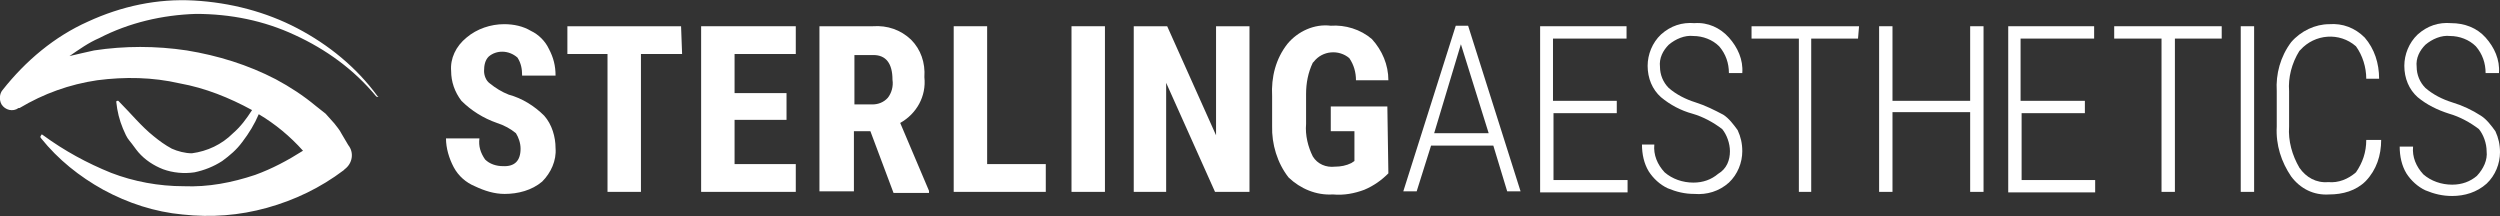 <?xml version="1.0" encoding="UTF-8"?> <svg xmlns="http://www.w3.org/2000/svg" xmlns:xlink="http://www.w3.org/1999/xlink" version="1.1" id="Layer_1" x="0px" y="0px" viewBox="0 0 486 42" style="enable-background:new 0 0 486 42;" xml:space="preserve"><rect x="0" y="0" width="486" height="42" fill="#333333" stroke="none"/> <style type="text/css"> .st0{clip-path:url(#SVGID_2_);fill:#ffffff;} .st1{clip-path:url(#SVGID_2_);fill:#ffffff;} </style> <g> <defs> <rect id="SVGID_1_" y="0" width="486" height="42"></rect> </defs> <clipPath id="SVGID_2_"> <use xlink:href="#SVGID_1_" style="overflow:visible;"></use> </clipPath> <path class="st0" d="M101.2,28.9c0-1.1-0.4-2.2-0.9-3c-1.1-0.9-2.2-1.5-3.7-2c-2.6-0.9-5-2.4-6.9-4.3c-1.3-1.7-2-3.7-2-5.8 c-0.2-2.4,0.9-4.8,3-6.5c2-1.7,4.7-2.6,7.3-2.6c1.9,0,3.7,0.4,5.2,1.3c1.5,0.7,2.8,2,3.5,3.5c0.9,1.7,1.3,3.3,1.3,5.2h-6.5 c0-1.3-0.2-2.4-0.9-3.5C98.9,9.7,96.5,9.7,95,11c-0.7,0.7-0.9,1.7-0.9,2.8c0,0.9,0.4,1.9,1.1,2.4c1.1,0.9,2.4,1.7,3.7,2.2 c2.6,0.7,5,2.2,6.9,4.1c1.5,1.7,2.2,4.1,2.2,6.3c0.2,2.4-0.9,4.8-2.6,6.5c-2,1.7-4.7,2.4-7.3,2.4c-2,0-3.9-0.6-5.8-1.5 c-1.7-0.7-3.2-2-4.1-3.7c-0.9-1.7-1.5-3.7-1.5-5.6h6.5c-0.2,1.5,0.2,2.8,1.1,4.1c0.9,0.9,2.2,1.3,3.5,1.3 C100,32.4,101.2,31.3,101.2,28.9"></path> <polygon class="st0" points="132.6,10.5 124.6,10.5 124.6,37.3 118.1,37.3 118.1,10.5 110.3,10.5 110.3,5.1 132.4,5.1 "></polygon> <polygon class="st0" points="152.9,23.3 142.8,23.3 142.8,31.9 154.7,31.9 154.7,37.3 136.3,37.3 136.3,5.1 154.7,5.1 154.7,10.5 142.8,10.5 142.8,18.1 152.9,18.1 "></polygon> <path class="st0" d="M169.2,25.5h-3.2v11.7h-6.7V5.1h10.4c2.8-0.2,5.4,0.7,7.4,2.6c1.9,1.9,2.8,4.5,2.6,7.3 c0.4,3.7-1.5,7.1-4.7,8.9l5.6,13.2v0.4h-6.9L169.2,25.5z M165.9,20.3h3.7c1.1,0,2.2-0.4,3-1.3c0.7-0.9,1.1-2.2,0.9-3.5 c0-3.2-1.3-4.8-3.7-4.8h-3.7v9.7H165.9z"></path> <polygon class="st0" points="191.9,31.9 203.3,31.9 203.3,37.3 185.4,37.3 185.4,5.1 191.9,5.1 "></polygon> <rect x="208.3" y="5.1" class="st0" width="6.5" height="32.2"></rect> <polygon class="st0" points="242.7,37.3 236.2,37.3 226.7,16.1 226.7,37.3 220.4,37.3 220.4,5.1 226.9,5.1 236.4,26.3 236.4,5.1 242.9,5.1 242.9,37.3 "></polygon> <path class="st0" d="M269.9,33.7c-1.3,1.3-2.8,2.4-4.7,3.2c-1.9,0.7-3.9,1.1-6.1,0.9c-3.2,0.2-6.3-1.1-8.6-3.3 c-2.2-2.8-3.3-6.5-3.2-10v-5.8c-0.2-3.7,0.7-7.3,3-10.2c2-2.4,5.2-3.9,8.4-3.5c2.8-0.2,5.8,0.7,8,2.6c2,2.2,3.2,5,3.2,8h-6.3 c0-1.5-0.4-3-1.3-4.3c-2-1.7-5.2-1.5-6.9,0.7l-0.2,0.2c-0.9,1.9-1.3,3.9-1.3,6.1v5.8c-0.2,2.2,0.4,4.5,1.3,6.3 c0.9,1.5,2.6,2.2,4.3,2c1.1,0,2.2-0.2,3.2-0.7l0.6-0.4v-5.8h-4.6v-4.8h11L269.9,33.7z"></path> <path class="st0" d="M290.3,28.3h-12.1l-2.8,8.9h-2.6l10.2-32.2h2.4l10.2,32.2h-2.6L290.3,28.3z M278.8,25.9h10.6L284,8.6 L278.8,25.9z"></path> <polygon class="st0" points="314.5,22 302,22 302,35 316.4,35 316.4,37.4 299.4,37.4 299.4,5.1 316.2,5.1 316.2,7.5 301.9,7.5 301.9,19.6 314.3,19.6 314.3,22 "></polygon> <path class="st0" d="M336.3,29.4c0-1.5-0.6-3.2-1.5-4.3c-1.7-1.3-3.7-2.4-5.8-3c-2.2-0.6-4.3-1.7-6.1-3.2c-1.7-1.5-2.6-3.7-2.6-6.1 c0-2.2,0.9-4.5,2.6-6.1c1.9-1.7,4.1-2.4,6.5-2.2c2.6-0.2,5,0.9,6.7,2.8c1.7,1.9,2.8,4.3,2.6,6.9h-2.6c0-1.9-0.6-3.7-1.9-5.2 c-1.3-1.3-3.2-2-5-2c-1.7-0.2-3.5,0.6-4.8,1.7c-1.1,1.1-1.9,2.6-1.7,4.3c0,1.5,0.6,3,1.7,4.1c1.5,1.3,3.3,2.2,5.2,2.8 c1.9,0.6,3.7,1.5,5.4,2.4c1.1,0.7,2,1.9,2.8,3c0.6,1.3,0.9,2.6,0.9,4.1c0,2.2-0.9,4.5-2.6,6.1c-1.9,1.7-4.3,2.4-6.7,2.2 c-1.9,0-3.5-0.4-5.2-1.1c-1.5-0.7-2.8-1.9-3.7-3.3c-0.9-1.5-1.3-3.3-1.3-5.2h2.4c-0.2,2,0.6,3.9,2,5.4c1.5,1.3,3.5,2,5.6,2 c1.9,0,3.5-0.6,4.8-1.7C335.7,32.8,336.3,31.1,336.3,29.4"></path> <polygon class="st0" points="361.2,7.5 352.1,7.5 352.1,37.3 349.7,37.3 349.7,7.5 340.5,7.5 340.5,5.1 361.4,5.1 "></polygon> <polygon class="st0" points="385.6,37.3 383,37.3 383,21.8 367.9,21.8 367.9,37.3 365.3,37.3 365.3,5.1 367.9,5.1 367.9,19.6 383,19.6 383,5.1 385.6,5.1 "></polygon> <polygon class="st0" points="405.5,22 393,22 393,35 407.3,35 407.3,37.4 390.4,37.4 390.4,5.1 407.1,5.1 407.1,7.5 392.8,7.5 392.8,19.6 405.3,19.6 405.3,22 "></polygon> <polygon class="st0" points="431.9,7.5 422.8,7.5 422.8,37.3 420.2,37.3 420.2,7.5 411,7.5 411,5.1 431.9,5.1 "></polygon> <rect x="435.6" y="5.1" class="st0" width="2.6" height="32.2"></rect> <path class="st0" d="M462.9,27.2c0,3-0.9,5.8-3,8c-1.9,1.9-4.5,2.6-7.1,2.6c-3,0.2-5.6-1.1-7.4-3.5c-1.9-2.8-3-6.1-2.8-9.7v-6.9 c-0.2-3.3,0.7-6.7,2.8-9.5c1.9-2.2,4.7-3.5,7.4-3.5c2.6-0.2,5,0.7,6.9,2.6c1.9,2.2,2.8,5,2.8,8H460c0-2.2-0.7-4.5-2-6.3 c-3.2-2.8-8-2.4-10.8,0.7l-0.2,0.2c-1.5,2.4-2.2,5.2-2,7.8v6.9c-0.2,2.8,0.6,5.6,2,8c1.3,1.9,3.3,3,5.6,2.8c2,0.2,3.9-0.6,5.4-1.9 c1.3-1.9,2-3.9,2-6.3H462.9z"></path> <path class="st0" d="M483.4,29.4c0-1.5-0.6-3.2-1.5-4.3c-1.7-1.3-3.7-2.4-5.8-3c-2.2-0.7-4.3-1.7-6.1-3.2c-1.7-1.5-2.6-3.7-2.6-6.1 c0-2.2,0.9-4.5,2.6-6.1c1.9-1.7,4.1-2.4,6.5-2.2c2.6,0,5,0.9,6.7,2.8c1.7,1.9,2.8,4.3,2.6,6.9h-2.6c0-1.9-0.6-3.7-1.9-5.2 c-1.3-1.3-3.2-2-5-2c-1.7-0.2-3.5,0.6-4.8,1.7c-1.1,1.1-1.9,2.6-1.7,4.3c0,1.5,0.6,3,1.7,4.1c1.5,1.3,3.3,2.2,5.2,2.8 c2,0.6,3.9,1.5,5.6,2.6c1.1,0.7,2,1.9,2.8,3c0.6,1.3,0.9,2.6,0.9,4.1c0,2.2-0.9,4.5-2.6,6.1c-1.9,1.7-4.3,2.4-6.7,2.4 c-1.9,0-3.5-0.4-5.2-1.1c-1.5-0.7-2.8-1.9-3.7-3.3c-0.9-1.5-1.3-3.3-1.3-5.2h2.6c-0.2,2,0.6,3.9,2,5.4c1.5,1.3,3.5,2,5.6,2 c1.9,0,3.5-0.6,4.8-1.7C482.8,32.8,483.6,31.1,483.4,29.4"></path> <path class="st1" d="M73.4,18.7c-4.1-5.6-9.5-10-15.6-13.2c-6.1-3.2-13-5-20.1-5.4c-7.1-0.4-14.1,1.1-20.6,4.1 C10.6,7.1,5,11.8,0.5,17.5c-0.6,0.7-0.7,1.9-0.2,2.8c0.7,1.1,2.2,1.5,3.3,0.7h0.2c4.7-2.8,9.7-4.6,15.1-5.4 c5.4-0.7,10.8-0.6,16,0.6c5,0.9,9.7,2.8,14.1,5.2c-1.1,1.7-2.2,3.2-3.7,4.5c-2.2,2.2-5,3.5-8,3.9c-1.3,0-2.8-0.4-3.9-0.9 c-1.3-0.7-2.4-1.5-3.5-2.4c-2.4-1.9-4.5-4.5-6.9-6.9h-0.2c-0.2,0-0.2,0.2-0.2,0.2c0.2,1.9,0.6,3.5,1.3,5.2c0.4,0.9,0.7,1.7,1.3,2.4 c0.6,0.7,1.1,1.5,1.7,2.2c1.3,1.5,3,2.6,4.8,3.3c1.9,0.7,4.1,0.9,6.1,0.6c1.9-0.4,3.7-1.1,5.4-2.2c1.5-1.1,2.8-2.2,3.9-3.7 c1.3-1.7,2.4-3.5,3.2-5.4c3.2,1.9,6.1,4.3,8.6,7.1c-3,1.9-6,3.5-9.3,4.7c-4.5,1.5-9.1,2.4-13.9,2.2c-4.8,0-9.7-0.9-14.1-2.6 c-4.7-1.9-9.1-4.3-13.2-7.3c-0.2-0.2-0.4-0.2-0.4,0c-0.2,0.2-0.2,0.4,0,0.6c3.3,4.1,7.4,7.4,12.1,10c4.8,2.6,10,4.3,15.4,4.8 c5.6,0.6,11,0.2,16.4-1.3c5.4-1.5,10.4-3.9,14.9-7.3l0.2-0.2c1.5-1.1,1.9-3.2,0.7-4.7l-1.3-2.2c-0.2-0.4-0.4-0.7-0.7-1.1l-0.7-0.9 l-1.7-1.9l-1.9-1.5c-2.4-2-5-3.7-7.8-5.2c-5.4-2.8-11.2-4.6-17.3-5.6c-6-0.9-12.1-0.9-18,0c-1.7,0.4-3.2,0.7-4.8,1.1 c1.9-1.3,3.7-2.6,5.8-3.5c5.8-3,12.3-4.5,18.8-4.7c6.7,0,13.2,1.3,19.2,4.1c6.1,2.8,11.5,6.7,15.8,11.9c0.2,0.2,0.4,0.2,0.6,0 C73.4,19,73.6,18.8,73.4,18.7"></path> </g> </svg> 